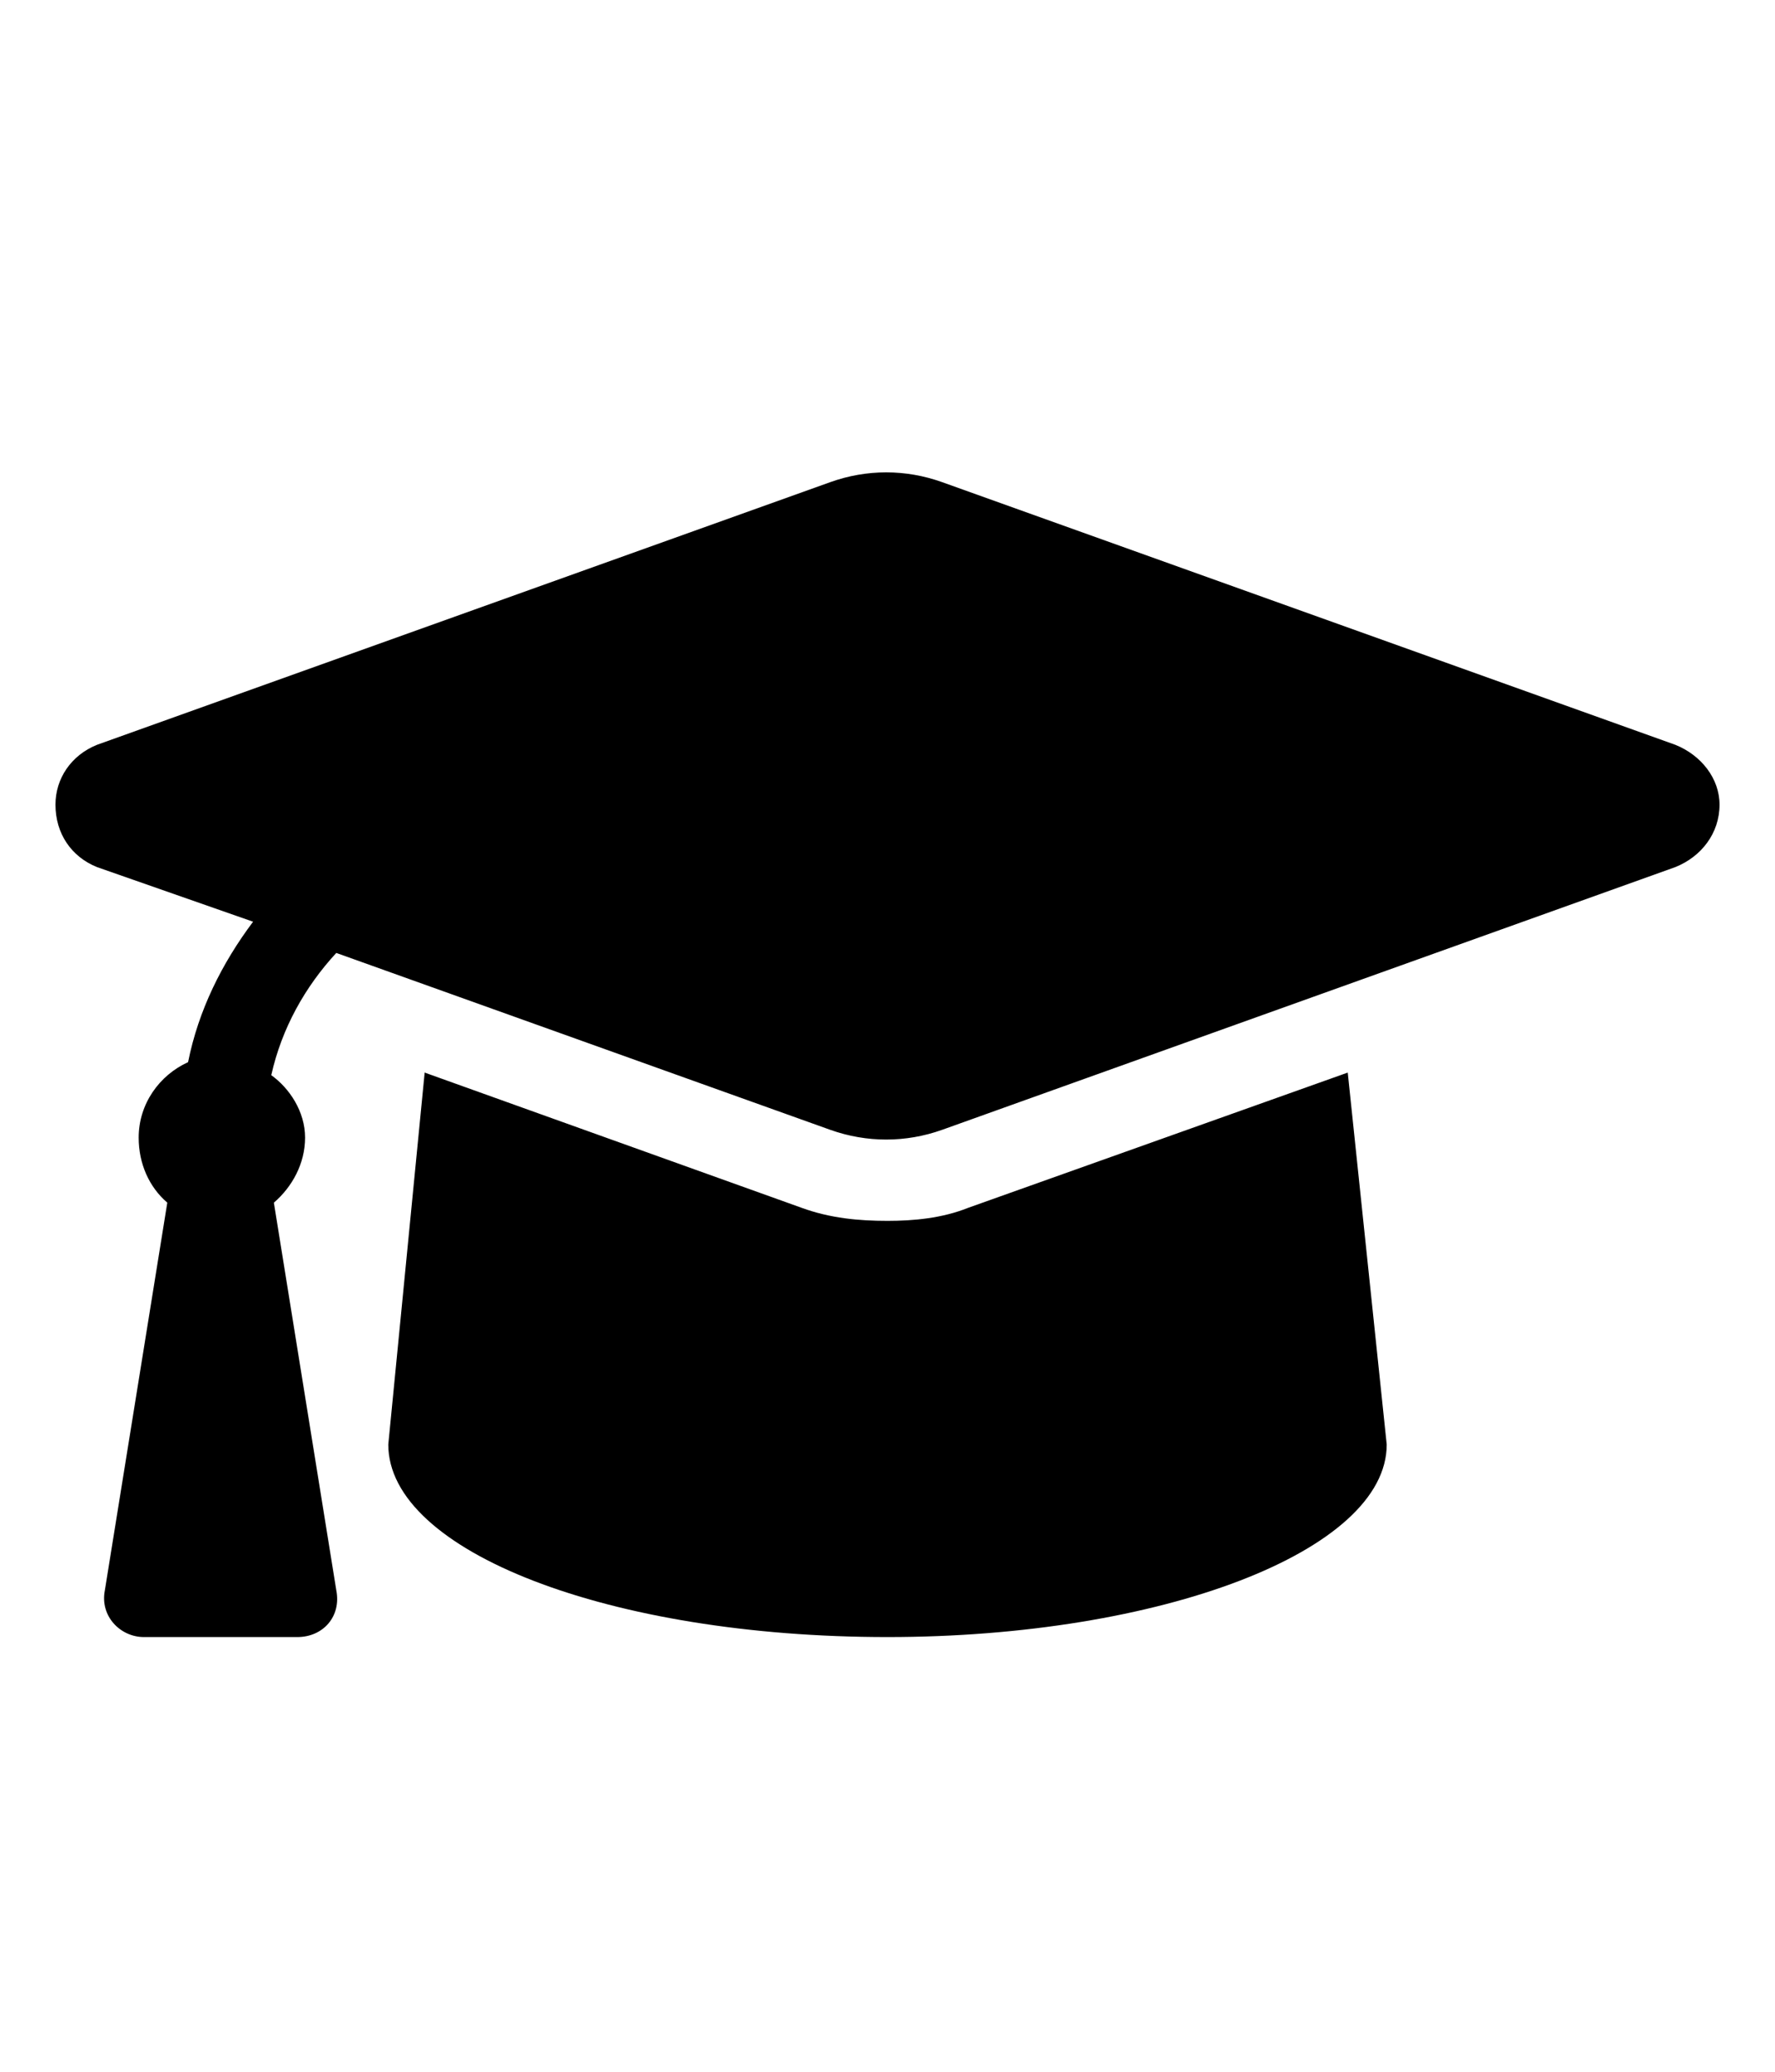 <svg viewBox="0 0 24 28" fill="none" xmlns="http://www.w3.org/2000/svg">
<path d="M22.652 10.066L12.738 6.516C12.246 6.34 11.719 6.34 11.227 6.516L1.312 10.066C0.961 10.207 0.75 10.523 0.75 10.875C0.75 11.262 0.961 11.578 1.312 11.719L3.422 12.457C3 13.02 2.684 13.652 2.543 14.355C2.156 14.531 1.875 14.918 1.875 15.375C1.875 15.727 2.016 16.043 2.262 16.254L1.418 21.492C1.348 21.844 1.629 22.125 1.945 22.125H4.02C4.371 22.125 4.617 21.844 4.547 21.492L3.703 16.254C3.949 16.043 4.125 15.727 4.125 15.375C4.125 15.023 3.914 14.707 3.668 14.531C3.809 13.898 4.125 13.336 4.547 12.879L11.227 15.27C11.719 15.445 12.246 15.445 12.738 15.27L22.652 11.719C23.004 11.578 23.25 11.262 23.25 10.875C23.25 10.523 23.004 10.207 22.652 10.066ZM13.09 16.324C12.738 16.465 12.352 16.5 12 16.5C11.613 16.5 11.227 16.465 10.84 16.324L5.742 14.496L5.25 19.523C5.25 20.965 8.238 22.125 12 22.125C15.691 22.125 18.75 20.965 18.75 19.523L18.223 14.496L13.09 16.324Z" fill="currentColor"/>
</svg>
